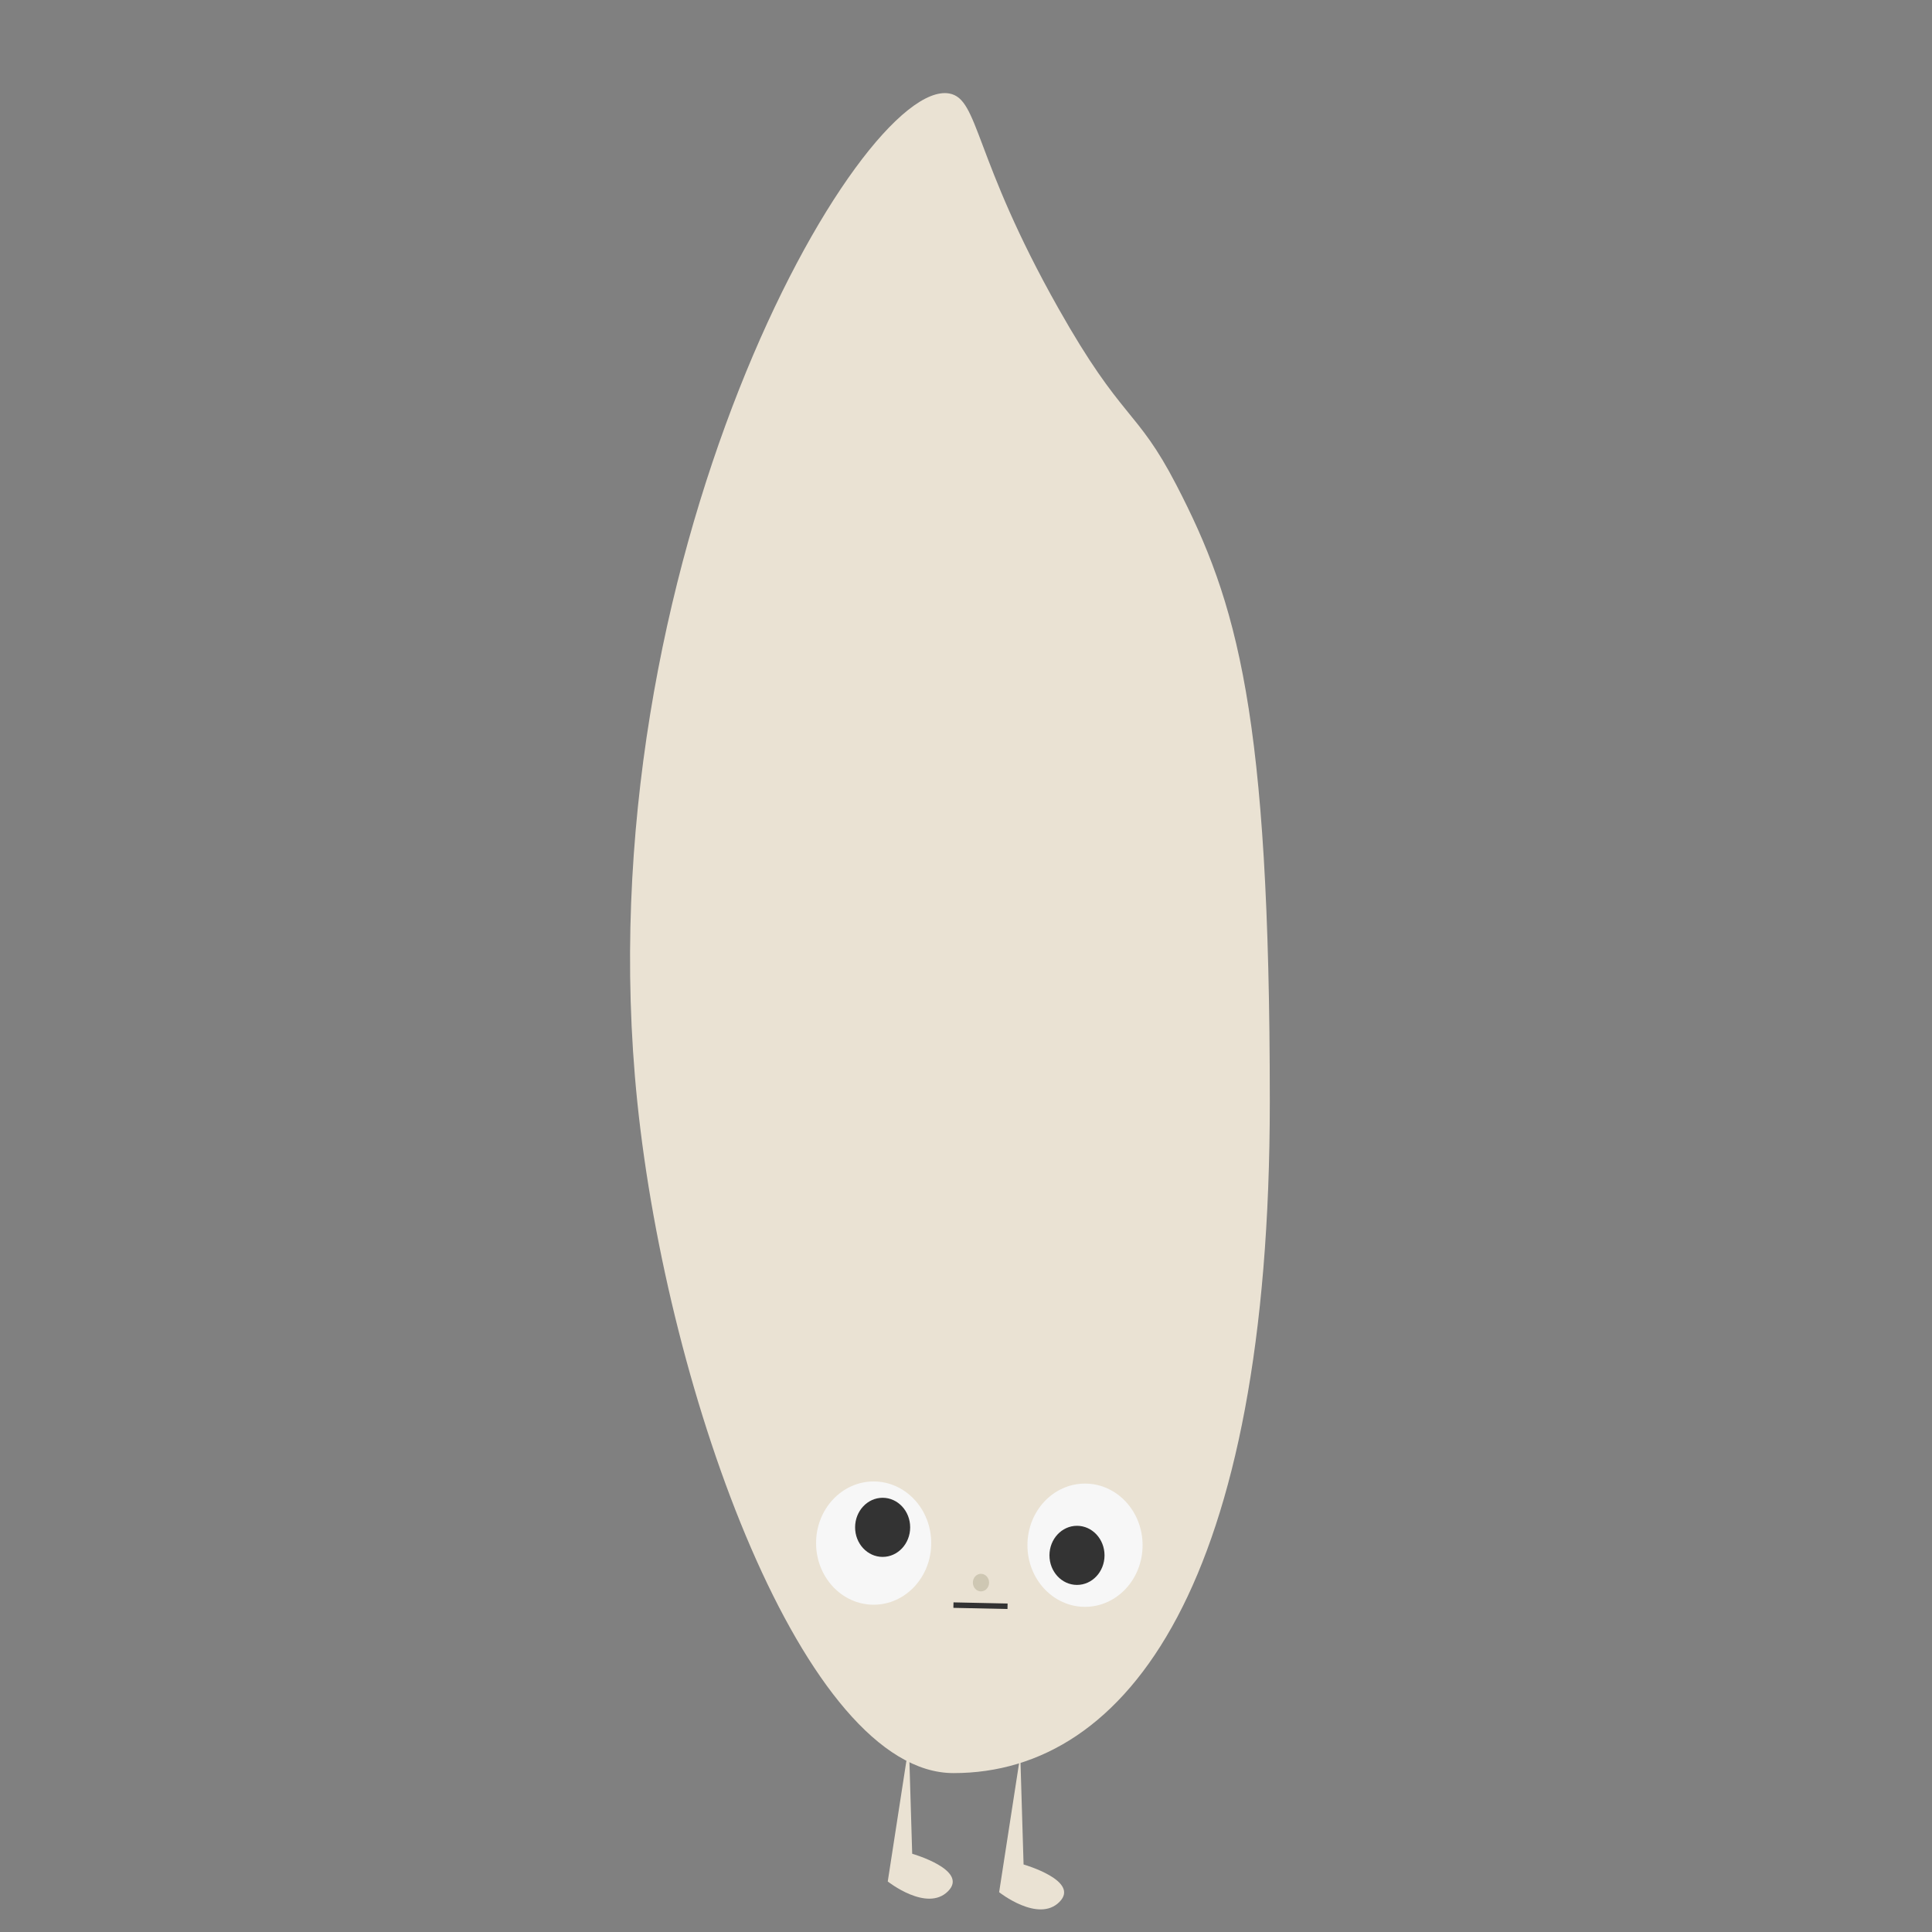 <?xml version="1.0" encoding="utf-8"?>
<!-- Generator: Adobe Illustrator 26.0.3, SVG Export Plug-In . SVG Version: 6.00 Build 0)  -->
<svg version="1.1" id="Layer_1" xmlns="http://www.w3.org/2000/svg" xmlns:xlink="http://www.w3.org/1999/xlink" x="0px" y="0px"
	 viewBox="0 0 2000 2000" style="enable-background:new 0 0 2000 2000;" xml:space="preserve">
<rect x="0" y="0" width="2000" height="2000" fill="#808080" stroke="none"/>
<style type="text/css">
	.st0{fill:#EAE2D3;}
	.st1{fill:#F7F7F7;}
	.st2{fill:#333333;}
	.st3{fill:#CEC7B3;}
	.st4{fill:none;stroke:#333333;stroke-width:5.669;stroke-miterlimit:10;}
</style>
<path class="st0" d="M1314.5,1140.4c0,496.7-146.6,695.1-327.4,695.1c-153.9,0-295.9-389.5-327.4-695.1
	C602.4,582.7,890.3,79.8,982.8,96.8c30.8,5.7,24.6,66,112.8,222.3c66.2,117.4,80.7,102.9,122.1,182.8
	C1280.7,623.5,1314.5,737.9,1314.5,1140.4z"/>
<ellipse class="st1" cx="904.4" cy="1597.4" rx="59.6" ry="63.8"/>
<ellipse class="st2" cx="913.7" cy="1581.1" rx="28.5" ry="30.6"/>
<ellipse class="st1" cx="1123.2" cy="1599.6" rx="59.6" ry="63.8"/>
<ellipse class="st2" cx="1114.9" cy="1610.1" rx="28.5" ry="30.6"/>
<ellipse class="st3" cx="1015.5" cy="1638.3" rx="8.4" ry="9.1"/>
<line class="st4" x1="987" y1="1661.6" x2="1043" y2="1662.8"/>
<path class="st0" d="M940.9,1806l-21.9,141.7c0,0,40.5,32.1,62.4,10.1c21.9-21.9-37.1-38.8-37.1-38.8L940.9,1806z"/>
<path class="st0" d="M1056.2,1817.1l-21.9,141.7c0,0,40.5,32.1,62.4,10.1c21.9-21.9-37.1-38.8-37.1-38.8L1056.2,1817.1z"/>
<path class="st0" d="M-486.9,1072.4l-21.9,141.7c0,0,40.5,32.1,62.4,10.1c21.9-21.9-37.1-38.8-37.1-38.8L-486.9,1072.4z"/>
<path class="st0" d="M-371.5,1083.5l-21.9,141.7c0,0,40.5,32.1,62.4,10.1c21.9-21.9-37.1-38.8-37.1-38.8L-371.5,1083.5z"/>
</svg>
